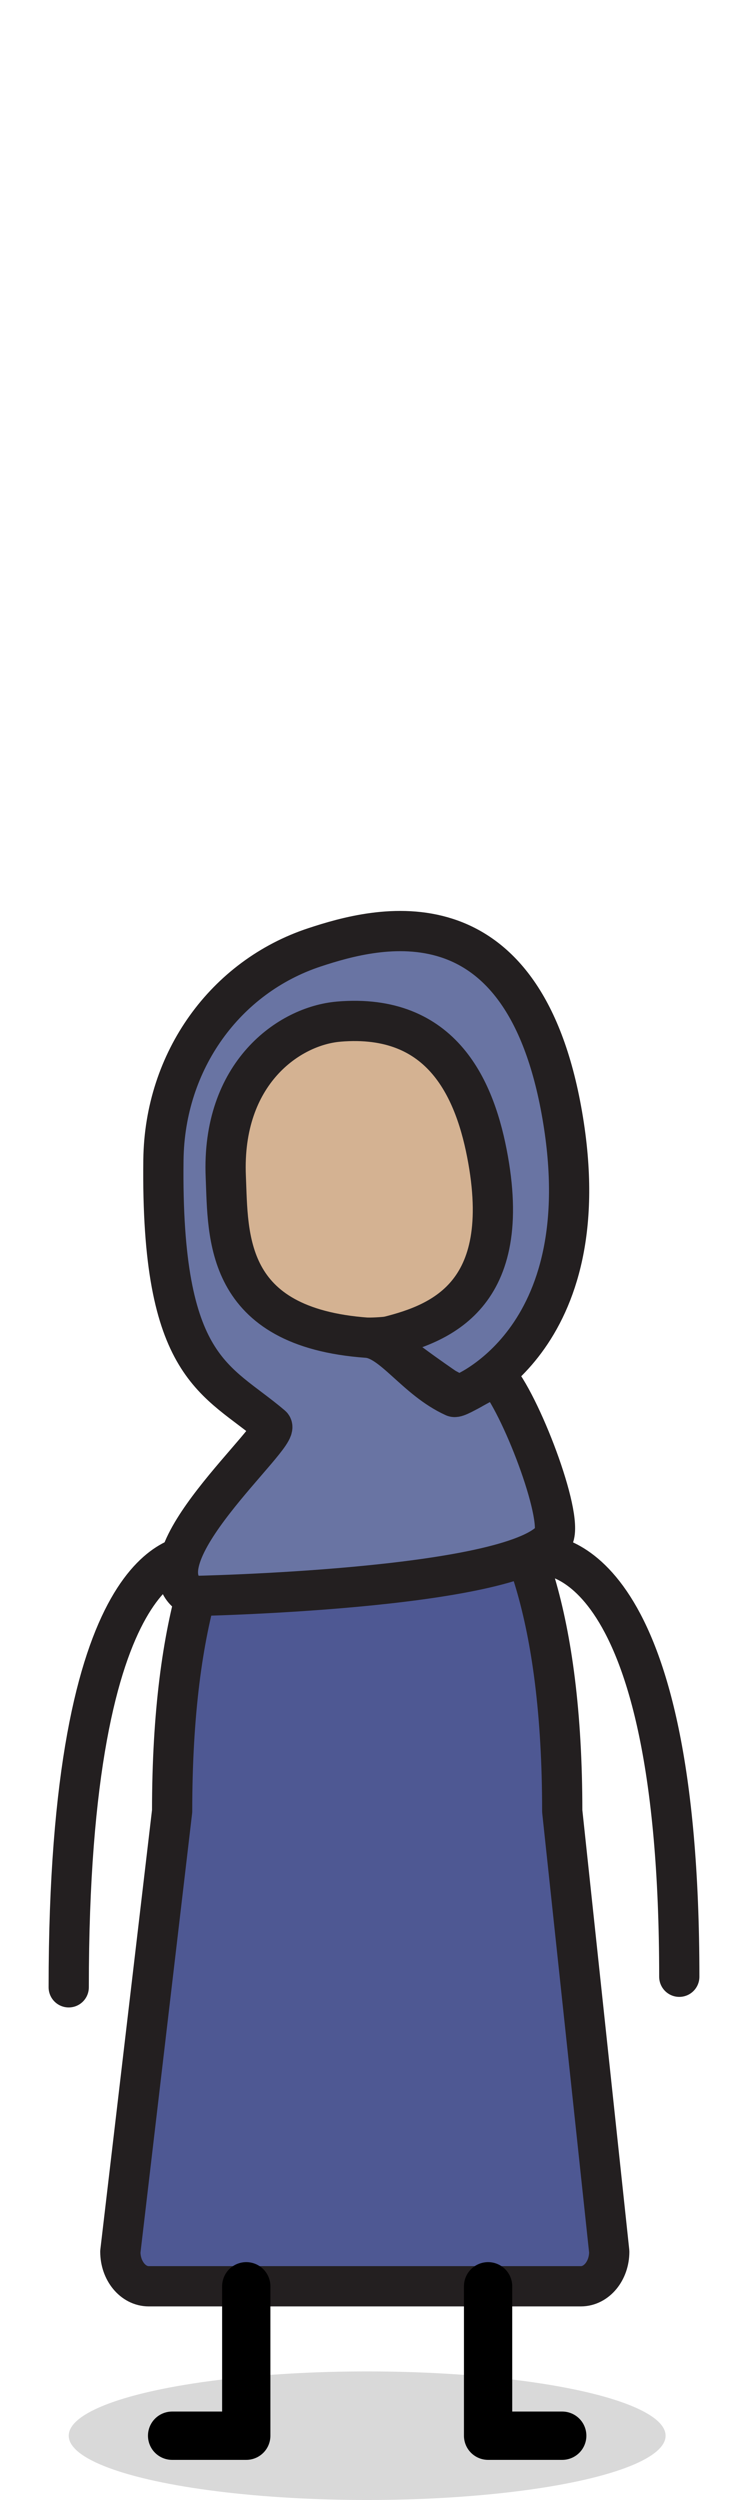 <?xml version="1.0" encoding="UTF-8"?>
<svg id="b" data-name="Characters" xmlns="http://www.w3.org/2000/svg" viewBox="0 0 65.876 220">
  <ellipse cx="32.335" cy="214.342" rx="26.283" ry="5.658" opacity=".15" stroke-width="0"/>
  <circle cx="32.336" cy="100.541" r="17.178" fill="#d4b292" stroke="#231f20" stroke-linecap="round" stroke-linejoin="round" stroke-width="3.543"/>
  <path d="m32.337,124.757c-2.357,0-17.178-.001-17.178,34.624l-4.561,38.769c0,1.68,1.119,3.042,2.5,3.042h38.058c1.381,0,2.5-1.362,2.5-3.042l-4.14-38.769c0-34.624-14.821-34.624-17.178-34.624Z" fill="#4e5893" stroke="#231f20" stroke-linecap="round" stroke-linejoin="round" stroke-width="3.543"/>
  <polyline points="21.688 201.193 21.688 214.342 15.158 214.342" fill="none" stroke="#000" stroke-linecap="round" stroke-linejoin="round" stroke-width="4.252"/>
  <polyline points="42.986 201.193 42.986 214.342 49.515 214.342" fill="none" stroke="#000" stroke-linecap="round" stroke-linejoin="round" stroke-width="4.252"/>
  <path d="m6.052,174.884c-.009-38.087,10.242-38.116,11.314-38.085" fill="none" stroke="#231f20" stroke-linecap="round" stroke-linejoin="round" stroke-width="3.543"/>
  <path d="m59.824,173.955c.008-37.158-11.368-37.187-12.44-37.156" fill="none" stroke="#231f20" stroke-linecap="round" stroke-linejoin="round" stroke-width="3.543"/>
  <path d="m29.818,89.905c-4.344.368-10.322,4.514-9.933,13.653.221,5.179-.196,13.252,12.451,14.161,2.251.162,4.261,3.666,7.65,5.204.397.18,3.549-2.053,3.882-1.637,2.254,2.823,5.952,12.73,4.79,14.141-3.712,4.508-31.785,5.025-31.785,5.025-5.162-3.063,8.005-14.18,7.061-14.985-4.841-4.131-9.772-4.861-9.541-23.406.109-8.719,5.454-16.107,13.317-18.699,5.427-1.789,18.336-5.306,21.806,14.767,3.47,20.073-9.106,24.67-9.106,24.67l-1.22-.657s-6.216-4.232-5.427-4.424c4.601-1.117,11.413-3.317,9.224-15.658-1.091-6.149-3.987-12.935-13.167-12.157Z" fill="#6974a3" stroke="#231f20" stroke-linecap="round" stroke-linejoin="round" stroke-width="3.543"/>
</svg>